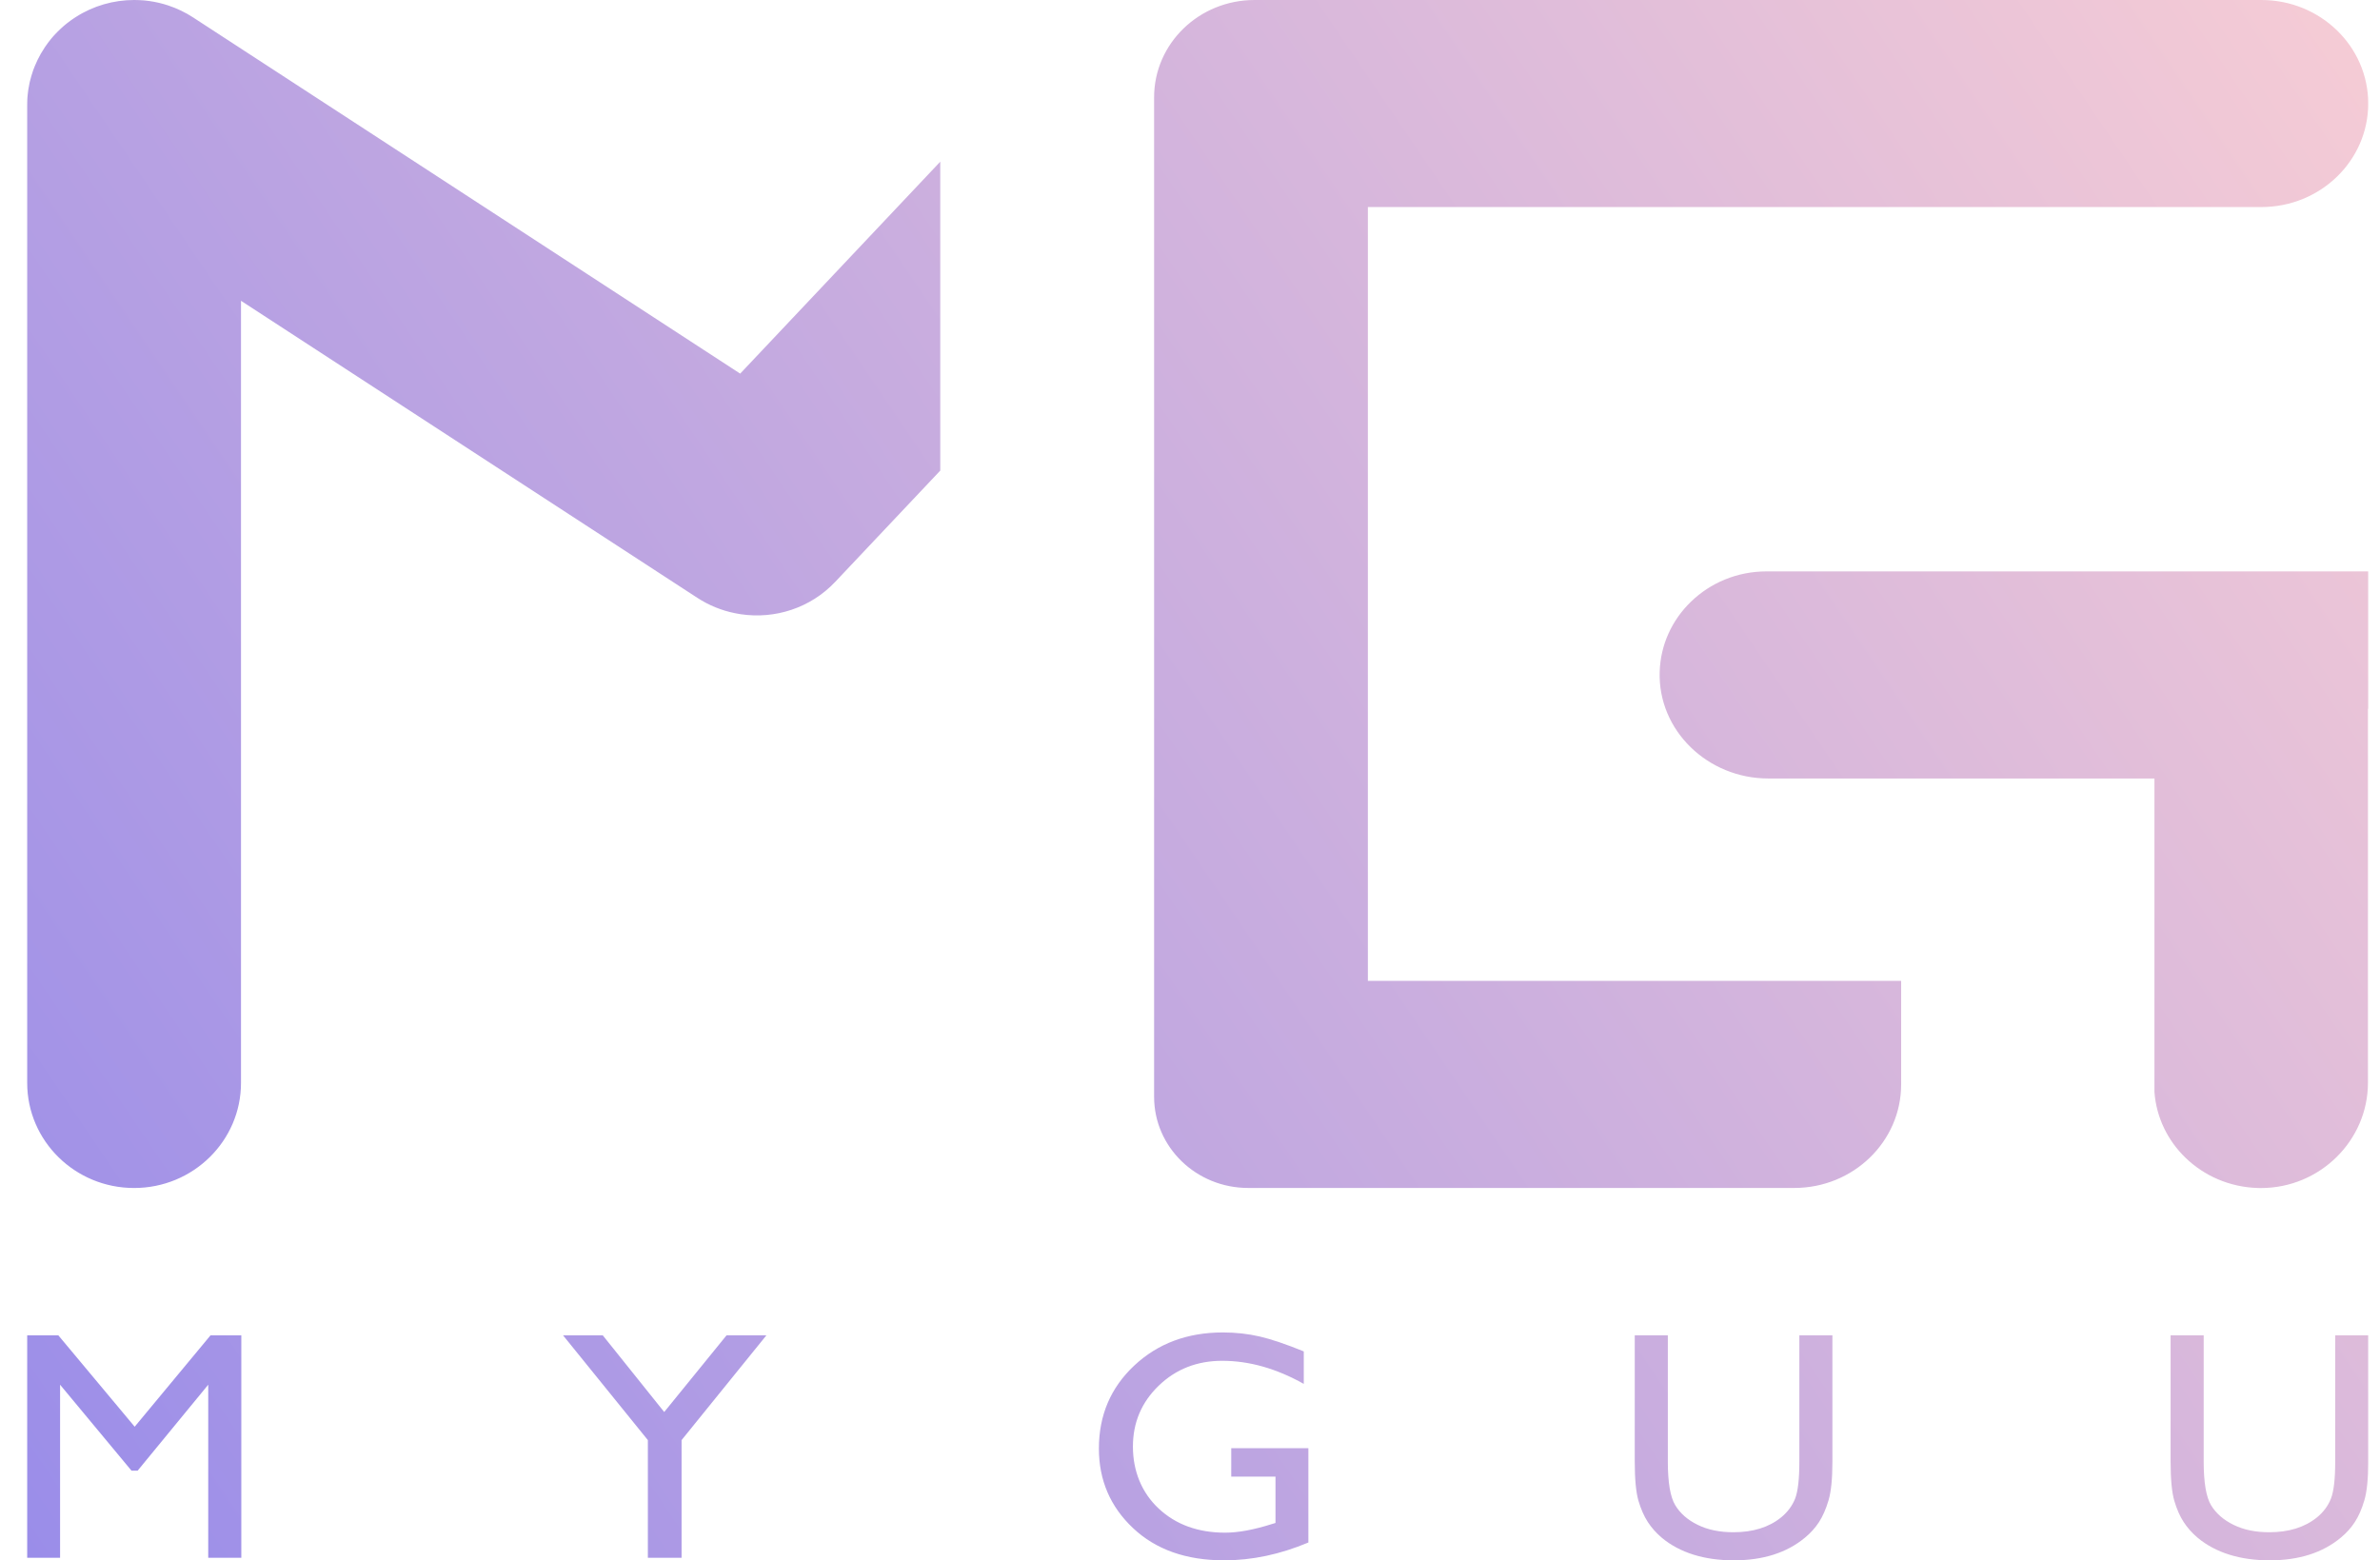 <svg width="61" height="40" viewBox="0 0 61 40" fill="none" xmlns="http://www.w3.org/2000/svg">
<g clip-path="url(#clip0_9_12980)">
<path d="M24.099 4.143V12.064L21.408 14.915C20.769 15.593 19.857 15.874 18.993 15.747C18.977 15.744 18.962 15.742 18.945 15.739C18.941 15.739 18.937 15.738 18.933 15.737C18.899 15.732 18.865 15.725 18.831 15.718C18.498 15.651 18.173 15.521 17.872 15.325L6.177 7.711V27.76C6.177 29.248 4.951 30.455 3.437 30.455C1.923 30.455 0.697 29.248 0.697 27.76V2.695C0.697 2.669 0.697 2.645 0.698 2.619C0.698 2.599 0.699 2.579 0.7 2.558C0.7 2.556 0.7 2.552 0.7 2.548C0.701 2.527 0.702 2.508 0.704 2.487C0.705 2.469 0.707 2.452 0.709 2.434C0.713 2.39 0.719 2.345 0.725 2.301C0.727 2.288 0.729 2.275 0.732 2.262C0.737 2.23 0.743 2.198 0.75 2.166C0.752 2.15 0.756 2.134 0.759 2.118C0.763 2.103 0.766 2.088 0.77 2.072C0.77 2.071 0.771 2.068 0.772 2.066C0.791 1.989 0.813 1.912 0.839 1.836C0.844 1.82 0.849 1.805 0.855 1.789C0.861 1.774 0.867 1.758 0.873 1.743C0.878 1.728 0.884 1.713 0.891 1.697C0.935 1.59 0.986 1.484 1.044 1.381C1.078 1.323 1.114 1.265 1.152 1.207C1.202 1.133 1.254 1.063 1.309 0.996C1.346 0.951 1.384 0.908 1.424 0.867C1.443 0.846 1.462 0.826 1.483 0.806H1.484C1.504 0.784 1.524 0.766 1.545 0.746L1.622 0.676C1.635 0.664 1.648 0.653 1.661 0.643L1.679 0.628C1.696 0.615 1.712 0.601 1.729 0.588L1.805 0.53C1.828 0.513 1.851 0.497 1.874 0.482C1.897 0.466 1.92 0.451 1.944 0.436C2.391 0.149 2.912 0 3.44 0C3.473 0 3.505 0 3.538 0.002C3.571 0.003 3.603 0.005 3.636 0.007C3.652 0.008 3.668 0.009 3.685 0.01C3.701 0.012 3.717 0.013 3.733 0.015C3.75 0.017 3.765 0.019 3.782 0.021C3.798 0.023 3.814 0.024 3.83 0.027C3.992 0.05 4.154 0.087 4.312 0.14C4.532 0.213 4.747 0.315 4.952 0.448L4.988 0.472L18.971 9.578L24.101 4.143H24.099ZM57.959 0H32.155C30.732 0 29.58 1.116 29.58 2.495V28.118C29.58 29.408 30.659 30.454 31.991 30.454H45.987C47.5 30.454 48.727 29.266 48.727 27.8V25.145H35.059V5.308H57.959C59.471 5.308 60.698 4.121 60.698 2.654C60.698 1.188 59.472 0 57.959 0ZM60.695 14.648H45.276C44.519 14.648 43.834 14.945 43.339 15.426C42.86 15.889 42.558 16.523 42.538 17.225C42.493 18.727 43.77 19.957 45.321 19.957H55.216C55.216 19.957 55.219 19.958 55.219 19.96V27.994C55.267 28.651 55.562 29.241 56.014 29.679C56.492 30.142 57.146 30.435 57.871 30.455C57.897 30.455 57.924 30.456 57.95 30.456C59.464 30.456 60.691 29.235 60.691 27.758V18.173C60.691 18.173 60.691 18.17 60.693 18.17H60.698V14.652C60.698 14.652 60.697 14.649 60.695 14.649V14.648ZM5.396 34.232H6.185V39.935H5.337V35.498L3.527 37.702H3.371L1.54 35.498V39.935H0.697V34.232H1.495L3.452 36.575L5.396 34.232ZM18.621 34.232H19.643L17.469 36.918V39.935H16.605V36.918L14.431 34.232H15.449L17.024 36.198L18.622 34.232H18.621ZM31.557 37.126H33.534V39.543C32.809 39.848 32.09 40 31.376 40C30.401 40 29.622 39.724 29.039 39.173C28.456 38.623 28.165 37.943 28.165 37.134C28.165 36.282 28.467 35.573 29.071 35.007C29.675 34.441 30.432 34.158 31.342 34.158C31.674 34.158 31.988 34.193 32.286 34.262C32.584 34.331 32.961 34.459 33.416 34.644V35.477C32.714 35.082 32.016 34.885 31.326 34.885C30.683 34.885 30.14 35.097 29.699 35.522C29.258 35.947 29.037 36.468 29.037 37.086C29.037 37.704 29.258 38.263 29.699 38.674C30.139 39.085 30.707 39.291 31.401 39.291C31.738 39.291 32.141 39.216 32.611 39.066L32.691 39.042V37.854H31.557V37.127V37.126ZM46.117 34.232H46.965V37.47C46.965 37.908 46.932 38.239 46.866 38.461C46.8 38.685 46.718 38.87 46.622 39.019C46.525 39.167 46.406 39.3 46.265 39.416C45.798 39.806 45.189 40 44.437 40C43.684 40 43.055 39.807 42.591 39.42C42.45 39.3 42.331 39.167 42.234 39.018C42.138 38.87 42.057 38.688 41.994 38.473C41.931 38.258 41.899 37.92 41.899 37.46V34.231H42.747V37.469C42.747 38.005 42.81 38.378 42.937 38.587C43.063 38.796 43.255 38.965 43.514 39.091C43.772 39.218 44.078 39.28 44.428 39.28C44.928 39.28 45.336 39.154 45.65 38.9C45.816 38.764 45.935 38.604 46.009 38.419C46.081 38.234 46.118 37.917 46.118 37.468V34.23L46.117 34.232ZM59.851 34.232H60.698V37.47C60.698 37.908 60.665 38.239 60.599 38.461C60.534 38.685 60.452 38.87 60.355 39.019C60.259 39.167 60.139 39.3 59.999 39.416C59.532 39.806 58.923 40 58.171 40C57.418 40 56.789 39.807 56.325 39.42C56.184 39.3 56.065 39.167 55.968 39.018C55.871 38.87 55.791 38.688 55.728 38.473C55.665 38.258 55.633 37.92 55.633 37.46V34.231H56.481V37.469C56.481 38.005 56.544 38.378 56.67 38.587C56.797 38.796 56.989 38.965 57.248 39.091C57.506 39.218 57.811 39.28 58.162 39.28C58.662 39.28 59.069 39.154 59.384 38.9C59.55 38.764 59.669 38.604 59.742 38.419C59.815 38.234 59.852 37.917 59.852 37.468V34.23L59.851 34.232Z" fill="url(#paint0_linear_9_12980)"/>
</g>
<defs>
<linearGradient id="paint0_linear_9_12980" x1="0.697" y1="40" x2="60.399" y2="-0.441" gradientUnits="userSpaceOnUse">
<stop stop-color="#9A8DE9"/>
<stop offset="1" stop-color="#F6CCD5"/>
</linearGradient>
<clipPath id="clip0_9_12980">
<rect width="60" height="40" fill="white" transform="translate(0.697)"/>
</clipPath>
</defs>
</svg>
